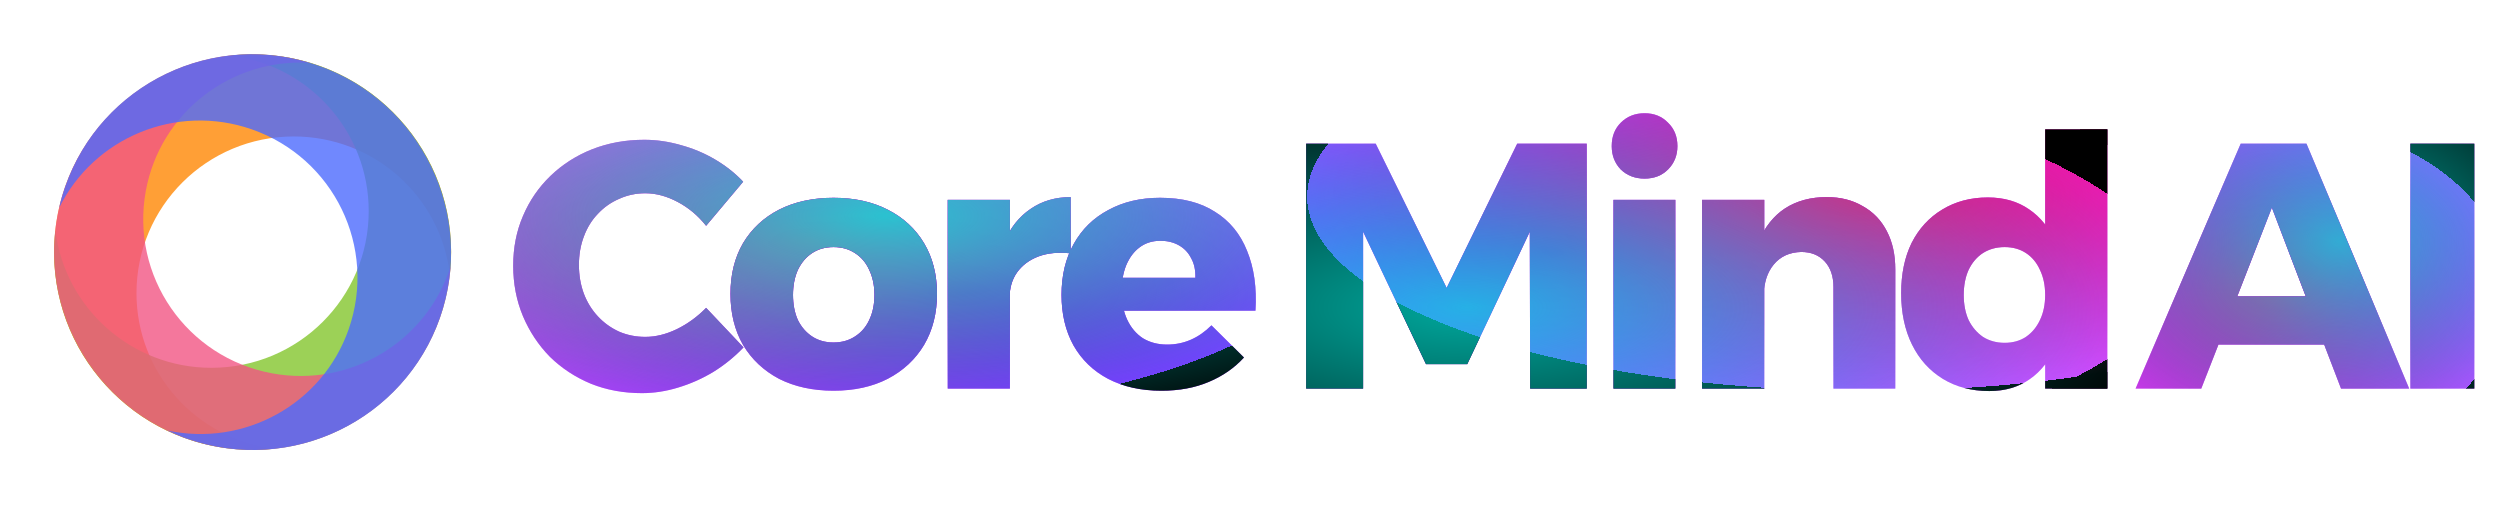 <svg width="579" height="117" viewBox="0 0 579 117" fill="none" xmlns="http://www.w3.org/2000/svg">
<path d="M518.956 33.266H534.172L557.966 90H542.184L526.159 48.077L509.811 90H494.595L518.956 33.266ZM509.163 68.634H542.265V79.802H509.163V68.634ZM558.244 33.266H573.055V90H558.244V33.266Z" fill="#D641FF"/>
<path d="M518.956 33.266H534.172L557.966 90H542.184L526.159 48.077L509.811 90H494.595L518.956 33.266ZM509.163 68.634H542.265V79.802H509.163V68.634ZM558.244 33.266H573.055V90H558.244V33.266Z" fill="url(#paint0_radial_2075_182)"/>
<path d="M518.956 33.266H534.172L557.966 90H542.184L526.159 48.077L509.811 90H494.595L518.956 33.266ZM509.163 68.634H542.265V79.802H509.163V68.634ZM558.244 33.266H573.055V90H558.244V33.266Z" fill="url(#paint1_radial_2075_182)"/>
<path d="M518.956 33.266H534.172L557.966 90H542.184L526.159 48.077L509.811 90H494.595L518.956 33.266ZM509.163 68.634H542.265V79.802H509.163V68.634ZM558.244 33.266H573.055V90H558.244V33.266Z" fill="url(#paint2_radial_2075_182)"/>
<path d="M302.503 33.266H318.609L335.039 66.691L351.387 33.266H367.493V90H354.382L354.301 53.661L339.814 84.335H330.264L315.696 53.661V90H302.503V33.266ZM373.68 46.296H388.006V90H373.68V46.296ZM380.884 26.225C383.096 26.225 384.903 26.953 386.306 28.41C387.763 29.813 388.491 31.62 388.491 33.832C388.491 35.99 387.763 37.798 386.306 39.255C384.903 40.658 383.096 41.359 380.884 41.359C378.671 41.359 376.837 40.658 375.38 39.255C373.977 37.798 373.276 35.99 373.276 33.832C373.276 31.62 373.977 29.813 375.38 28.41C376.837 26.953 378.671 26.225 380.884 26.225ZM424.626 66.448C424.626 63.967 423.952 61.997 422.603 60.54C421.254 59.084 419.446 58.355 417.18 58.355C414.482 58.409 412.351 59.38 410.786 61.269C409.276 63.103 408.52 65.477 408.52 68.391H405.121C405.121 63.427 405.85 59.272 407.306 55.927C408.763 52.528 410.813 49.965 413.457 48.238C416.155 46.512 419.365 45.649 423.088 45.649C426.272 45.649 429.05 46.35 431.424 47.753C433.852 49.102 435.714 51.044 437.009 53.58C438.304 56.062 438.951 59.003 438.951 62.402V90H424.626V66.448ZM394.195 46.296H408.601V90H394.195V46.296ZM460.385 45.73C464.108 45.73 467.291 46.647 469.935 48.481C472.579 50.262 474.629 52.825 476.086 56.17C477.542 59.515 478.271 63.454 478.271 67.986C478.271 72.572 477.569 76.565 476.167 79.964C474.764 83.364 472.74 85.98 470.097 87.815C467.507 89.649 464.377 90.567 460.708 90.567C456.608 90.567 453.02 89.622 449.944 87.734C446.869 85.845 444.495 83.202 442.822 79.802C441.149 76.403 440.313 72.438 440.313 67.905C440.313 63.427 441.123 59.542 442.741 56.251C444.414 52.96 446.761 50.397 449.782 48.562C452.858 46.674 456.392 45.73 460.385 45.73ZM464.269 57.222C462.381 57.222 460.708 57.681 459.252 58.598C457.849 59.515 456.743 60.81 455.933 62.483C455.178 64.155 454.8 66.098 454.8 68.31C454.8 70.522 455.178 72.465 455.933 74.137C456.743 75.756 457.849 77.051 459.252 78.022C460.708 78.939 462.381 79.398 464.269 79.398C466.158 79.398 467.803 78.939 469.206 78.022C470.609 77.051 471.688 75.756 472.444 74.137C473.253 72.465 473.658 70.522 473.658 68.31C473.658 66.098 473.253 64.155 472.444 62.483C471.688 60.81 470.609 59.515 469.206 58.598C467.803 57.681 466.158 57.222 464.269 57.222ZM473.658 29.948H488.064V90H473.658V29.948Z" fill="#D641FF"/>
<path d="M302.503 33.266H318.609L335.039 66.691L351.387 33.266H367.493V90H354.382L354.301 53.661L339.814 84.335H330.264L315.696 53.661V90H302.503V33.266ZM373.68 46.296H388.006V90H373.68V46.296ZM380.884 26.225C383.096 26.225 384.903 26.953 386.306 28.41C387.763 29.813 388.491 31.62 388.491 33.832C388.491 35.99 387.763 37.798 386.306 39.255C384.903 40.658 383.096 41.359 380.884 41.359C378.671 41.359 376.837 40.658 375.38 39.255C373.977 37.798 373.276 35.99 373.276 33.832C373.276 31.62 373.977 29.813 375.38 28.41C376.837 26.953 378.671 26.225 380.884 26.225ZM424.626 66.448C424.626 63.967 423.952 61.997 422.603 60.54C421.254 59.084 419.446 58.355 417.18 58.355C414.482 58.409 412.351 59.38 410.786 61.269C409.276 63.103 408.52 65.477 408.52 68.391H405.121C405.121 63.427 405.85 59.272 407.306 55.927C408.763 52.528 410.813 49.965 413.457 48.238C416.155 46.512 419.365 45.649 423.088 45.649C426.272 45.649 429.05 46.35 431.424 47.753C433.852 49.102 435.714 51.044 437.009 53.58C438.304 56.062 438.951 59.003 438.951 62.402V90H424.626V66.448ZM394.195 46.296H408.601V90H394.195V46.296ZM460.385 45.73C464.108 45.73 467.291 46.647 469.935 48.481C472.579 50.262 474.629 52.825 476.086 56.17C477.542 59.515 478.271 63.454 478.271 67.986C478.271 72.572 477.569 76.565 476.167 79.964C474.764 83.364 472.74 85.98 470.097 87.815C467.507 89.649 464.377 90.567 460.708 90.567C456.608 90.567 453.02 89.622 449.944 87.734C446.869 85.845 444.495 83.202 442.822 79.802C441.149 76.403 440.313 72.438 440.313 67.905C440.313 63.427 441.123 59.542 442.741 56.251C444.414 52.96 446.761 50.397 449.782 48.562C452.858 46.674 456.392 45.73 460.385 45.73ZM464.269 57.222C462.381 57.222 460.708 57.681 459.252 58.598C457.849 59.515 456.743 60.81 455.933 62.483C455.178 64.155 454.8 66.098 454.8 68.31C454.8 70.522 455.178 72.465 455.933 74.137C456.743 75.756 457.849 77.051 459.252 78.022C460.708 78.939 462.381 79.398 464.269 79.398C466.158 79.398 467.803 78.939 469.206 78.022C470.609 77.051 471.688 75.756 472.444 74.137C473.253 72.465 473.658 70.522 473.658 68.31C473.658 66.098 473.253 64.155 472.444 62.483C471.688 60.81 470.609 59.515 469.206 58.598C467.803 57.681 466.158 57.222 464.269 57.222ZM473.658 29.948H488.064V90H473.658V29.948Z" fill="url(#paint3_radial_2075_182)"/>
<path d="M302.503 33.266H318.609L335.039 66.691L351.387 33.266H367.493V90H354.382L354.301 53.661L339.814 84.335H330.264L315.696 53.661V90H302.503V33.266ZM373.68 46.296H388.006V90H373.68V46.296ZM380.884 26.225C383.096 26.225 384.903 26.953 386.306 28.41C387.763 29.813 388.491 31.62 388.491 33.832C388.491 35.99 387.763 37.798 386.306 39.255C384.903 40.658 383.096 41.359 380.884 41.359C378.671 41.359 376.837 40.658 375.38 39.255C373.977 37.798 373.276 35.99 373.276 33.832C373.276 31.62 373.977 29.813 375.38 28.41C376.837 26.953 378.671 26.225 380.884 26.225ZM424.626 66.448C424.626 63.967 423.952 61.997 422.603 60.54C421.254 59.084 419.446 58.355 417.18 58.355C414.482 58.409 412.351 59.38 410.786 61.269C409.276 63.103 408.52 65.477 408.52 68.391H405.121C405.121 63.427 405.85 59.272 407.306 55.927C408.763 52.528 410.813 49.965 413.457 48.238C416.155 46.512 419.365 45.649 423.088 45.649C426.272 45.649 429.05 46.35 431.424 47.753C433.852 49.102 435.714 51.044 437.009 53.58C438.304 56.062 438.951 59.003 438.951 62.402V90H424.626V66.448ZM394.195 46.296H408.601V90H394.195V46.296ZM460.385 45.73C464.108 45.73 467.291 46.647 469.935 48.481C472.579 50.262 474.629 52.825 476.086 56.17C477.542 59.515 478.271 63.454 478.271 67.986C478.271 72.572 477.569 76.565 476.167 79.964C474.764 83.364 472.74 85.98 470.097 87.815C467.507 89.649 464.377 90.567 460.708 90.567C456.608 90.567 453.02 89.622 449.944 87.734C446.869 85.845 444.495 83.202 442.822 79.802C441.149 76.403 440.313 72.438 440.313 67.905C440.313 63.427 441.123 59.542 442.741 56.251C444.414 52.96 446.761 50.397 449.782 48.562C452.858 46.674 456.392 45.73 460.385 45.73ZM464.269 57.222C462.381 57.222 460.708 57.681 459.252 58.598C457.849 59.515 456.743 60.81 455.933 62.483C455.178 64.155 454.8 66.098 454.8 68.31C454.8 70.522 455.178 72.465 455.933 74.137C456.743 75.756 457.849 77.051 459.252 78.022C460.708 78.939 462.381 79.398 464.269 79.398C466.158 79.398 467.803 78.939 469.206 78.022C470.609 77.051 471.688 75.756 472.444 74.137C473.253 72.465 473.658 70.522 473.658 68.31C473.658 66.098 473.253 64.155 472.444 62.483C471.688 60.81 470.609 59.515 469.206 58.598C467.803 57.681 466.158 57.222 464.269 57.222ZM473.658 29.948H488.064V90H473.658V29.948Z" fill="url(#paint4_radial_2075_182)"/>
<path d="M302.503 33.266H318.609L335.039 66.691L351.387 33.266H367.493V90H354.382L354.301 53.661L339.814 84.335H330.264L315.696 53.661V90H302.503V33.266ZM373.68 46.296H388.006V90H373.68V46.296ZM380.884 26.225C383.096 26.225 384.903 26.953 386.306 28.41C387.763 29.813 388.491 31.62 388.491 33.832C388.491 35.99 387.763 37.798 386.306 39.255C384.903 40.658 383.096 41.359 380.884 41.359C378.671 41.359 376.837 40.658 375.38 39.255C373.977 37.798 373.276 35.99 373.276 33.832C373.276 31.62 373.977 29.813 375.38 28.41C376.837 26.953 378.671 26.225 380.884 26.225ZM424.626 66.448C424.626 63.967 423.952 61.997 422.603 60.54C421.254 59.084 419.446 58.355 417.18 58.355C414.482 58.409 412.351 59.38 410.786 61.269C409.276 63.103 408.52 65.477 408.52 68.391H405.121C405.121 63.427 405.85 59.272 407.306 55.927C408.763 52.528 410.813 49.965 413.457 48.238C416.155 46.512 419.365 45.649 423.088 45.649C426.272 45.649 429.05 46.35 431.424 47.753C433.852 49.102 435.714 51.044 437.009 53.58C438.304 56.062 438.951 59.003 438.951 62.402V90H424.626V66.448ZM394.195 46.296H408.601V90H394.195V46.296ZM460.385 45.73C464.108 45.73 467.291 46.647 469.935 48.481C472.579 50.262 474.629 52.825 476.086 56.17C477.542 59.515 478.271 63.454 478.271 67.986C478.271 72.572 477.569 76.565 476.167 79.964C474.764 83.364 472.74 85.98 470.097 87.815C467.507 89.649 464.377 90.567 460.708 90.567C456.608 90.567 453.02 89.622 449.944 87.734C446.869 85.845 444.495 83.202 442.822 79.802C441.149 76.403 440.313 72.438 440.313 67.905C440.313 63.427 441.123 59.542 442.741 56.251C444.414 52.96 446.761 50.397 449.782 48.562C452.858 46.674 456.392 45.73 460.385 45.73ZM464.269 57.222C462.381 57.222 460.708 57.681 459.252 58.598C457.849 59.515 456.743 60.81 455.933 62.483C455.178 64.155 454.8 66.098 454.8 68.31C454.8 70.522 455.178 72.465 455.933 74.137C456.743 75.756 457.849 77.051 459.252 78.022C460.708 78.939 462.381 79.398 464.269 79.398C466.158 79.398 467.803 78.939 469.206 78.022C470.609 77.051 471.688 75.756 472.444 74.137C473.253 72.465 473.658 70.522 473.658 68.31C473.658 66.098 473.253 64.155 472.444 62.483C471.688 60.81 470.609 59.515 469.206 58.598C467.803 57.681 466.158 57.222 464.269 57.222ZM473.658 29.948H488.064V90H473.658V29.948Z" fill="url(#paint5_radial_2075_182)"/>
<path d="M163.537 52.285C161.702 49.965 159.517 48.13 156.981 46.782C154.445 45.433 151.936 44.758 149.454 44.758C147.296 44.758 145.273 45.19 143.384 46.053C141.496 46.863 139.85 48.023 138.447 49.533C137.044 50.99 135.965 52.744 135.21 54.794C134.455 56.79 134.077 58.976 134.077 61.35C134.077 63.724 134.455 65.936 135.21 67.986C135.965 69.983 137.044 71.736 138.447 73.247C139.85 74.758 141.496 75.945 143.384 76.808C145.273 77.617 147.296 78.022 149.454 78.022C151.828 78.022 154.256 77.428 156.738 76.241C159.274 75 161.54 73.355 163.537 71.304L172.196 80.45C170.146 82.608 167.826 84.496 165.236 86.115C162.646 87.68 159.922 88.894 157.062 89.757C154.256 90.621 151.451 91.052 148.645 91.052C144.382 91.052 140.444 90.324 136.829 88.867C133.214 87.356 130.057 85.279 127.359 82.635C124.716 79.937 122.638 76.808 121.128 73.247C119.617 69.632 118.861 65.72 118.861 61.511C118.861 57.357 119.617 53.526 121.128 50.019C122.638 46.458 124.77 43.355 127.521 40.712C130.273 38.068 133.483 36.017 137.152 34.561C140.875 33.104 144.895 32.376 149.211 32.376C152.017 32.376 154.823 32.78 157.628 33.59C160.434 34.345 163.078 35.451 165.56 36.908C168.042 38.365 170.227 40.091 172.116 42.087L163.537 52.285ZM193.05 45.81C197.852 45.81 202.034 46.728 205.595 48.562C209.21 50.397 212.015 52.986 214.012 56.332C216.008 59.677 217.006 63.589 217.006 68.067C217.006 72.545 216.008 76.484 214.012 79.883C212.015 83.229 209.21 85.845 205.595 87.734C202.034 89.568 197.852 90.486 193.05 90.486C188.248 90.486 184.039 89.568 180.424 87.734C176.863 85.845 174.085 83.229 172.088 79.883C170.146 76.484 169.175 72.545 169.175 68.067C169.175 63.589 170.146 59.677 172.088 56.332C174.085 52.986 176.863 50.397 180.424 48.562C184.039 46.728 188.248 45.81 193.05 45.81ZM193.05 57.222C191.162 57.222 189.516 57.681 188.113 58.598C186.71 59.515 185.604 60.81 184.795 62.483C184.039 64.155 183.662 66.098 183.662 68.31C183.662 70.522 184.039 72.465 184.795 74.137C185.604 75.756 186.71 77.024 188.113 77.941C189.516 78.858 191.162 79.317 193.05 79.317C194.939 79.317 196.584 78.858 197.987 77.941C199.444 77.024 200.55 75.756 201.305 74.137C202.115 72.465 202.519 70.522 202.519 68.31C202.519 66.098 202.115 64.155 201.305 62.483C200.55 60.81 199.444 59.515 197.987 58.598C196.584 57.681 194.939 57.222 193.05 57.222ZM247.979 58.679C245.119 58.355 242.61 58.598 240.452 59.407C238.348 60.217 236.702 61.458 235.515 63.13C234.382 64.749 233.816 66.718 233.816 69.038L230.417 68.391C230.417 63.643 231.118 59.569 232.521 56.17C233.978 52.771 236.028 50.181 238.672 48.4C241.316 46.566 244.418 45.649 247.979 45.649V58.679ZM219.491 46.296H233.897V90H219.491V46.296ZM276.847 64.344C276.901 62.564 276.577 61.053 275.876 59.812C275.228 58.517 274.284 57.519 273.043 56.817C271.802 56.116 270.372 55.765 268.754 55.765C266.865 55.765 265.247 56.278 263.898 57.303C262.603 58.274 261.578 59.65 260.822 61.431C260.121 63.157 259.77 65.18 259.77 67.501C259.77 70.037 260.202 72.222 261.065 74.056C261.928 75.891 263.142 77.32 264.707 78.346C266.326 79.317 268.187 79.802 270.291 79.802C274.176 79.802 277.602 78.319 280.57 75.351L288.097 82.797C285.884 85.225 283.16 87.113 279.922 88.462C276.739 89.811 273.097 90.486 268.996 90.486C264.248 90.486 260.121 89.568 256.614 87.734C253.16 85.899 250.49 83.309 248.601 79.964C246.767 76.619 245.85 72.734 245.85 68.31C245.85 63.778 246.794 59.839 248.682 56.494C250.571 53.094 253.241 50.478 256.695 48.643C260.148 46.755 264.14 45.81 268.673 45.81C273.798 45.81 278.034 46.89 281.379 49.048C284.778 51.152 287.26 54.174 288.825 58.112C290.444 62.051 291.091 66.664 290.767 71.952H257.747V64.344H276.847Z" fill="#D641FF"/>
<path d="M163.537 52.285C161.702 49.965 159.517 48.13 156.981 46.782C154.445 45.433 151.936 44.758 149.454 44.758C147.296 44.758 145.273 45.19 143.384 46.053C141.496 46.863 139.85 48.023 138.447 49.533C137.044 50.99 135.965 52.744 135.21 54.794C134.455 56.79 134.077 58.976 134.077 61.35C134.077 63.724 134.455 65.936 135.21 67.986C135.965 69.983 137.044 71.736 138.447 73.247C139.85 74.758 141.496 75.945 143.384 76.808C145.273 77.617 147.296 78.022 149.454 78.022C151.828 78.022 154.256 77.428 156.738 76.241C159.274 75 161.54 73.355 163.537 71.304L172.196 80.45C170.146 82.608 167.826 84.496 165.236 86.115C162.646 87.68 159.922 88.894 157.062 89.757C154.256 90.621 151.451 91.052 148.645 91.052C144.382 91.052 140.444 90.324 136.829 88.867C133.214 87.356 130.057 85.279 127.359 82.635C124.716 79.937 122.638 76.808 121.128 73.247C119.617 69.632 118.861 65.72 118.861 61.511C118.861 57.357 119.617 53.526 121.128 50.019C122.638 46.458 124.77 43.355 127.521 40.712C130.273 38.068 133.483 36.017 137.152 34.561C140.875 33.104 144.895 32.376 149.211 32.376C152.017 32.376 154.823 32.78 157.628 33.59C160.434 34.345 163.078 35.451 165.56 36.908C168.042 38.365 170.227 40.091 172.116 42.087L163.537 52.285ZM193.05 45.81C197.852 45.81 202.034 46.728 205.595 48.562C209.21 50.397 212.015 52.986 214.012 56.332C216.008 59.677 217.006 63.589 217.006 68.067C217.006 72.545 216.008 76.484 214.012 79.883C212.015 83.229 209.21 85.845 205.595 87.734C202.034 89.568 197.852 90.486 193.05 90.486C188.248 90.486 184.039 89.568 180.424 87.734C176.863 85.845 174.085 83.229 172.088 79.883C170.146 76.484 169.175 72.545 169.175 68.067C169.175 63.589 170.146 59.677 172.088 56.332C174.085 52.986 176.863 50.397 180.424 48.562C184.039 46.728 188.248 45.81 193.05 45.81ZM193.05 57.222C191.162 57.222 189.516 57.681 188.113 58.598C186.71 59.515 185.604 60.81 184.795 62.483C184.039 64.155 183.662 66.098 183.662 68.31C183.662 70.522 184.039 72.465 184.795 74.137C185.604 75.756 186.71 77.024 188.113 77.941C189.516 78.858 191.162 79.317 193.05 79.317C194.939 79.317 196.584 78.858 197.987 77.941C199.444 77.024 200.55 75.756 201.305 74.137C202.115 72.465 202.519 70.522 202.519 68.31C202.519 66.098 202.115 64.155 201.305 62.483C200.55 60.81 199.444 59.515 197.987 58.598C196.584 57.681 194.939 57.222 193.05 57.222ZM247.979 58.679C245.119 58.355 242.61 58.598 240.452 59.407C238.348 60.217 236.702 61.458 235.515 63.13C234.382 64.749 233.816 66.718 233.816 69.038L230.417 68.391C230.417 63.643 231.118 59.569 232.521 56.17C233.978 52.771 236.028 50.181 238.672 48.4C241.316 46.566 244.418 45.649 247.979 45.649V58.679ZM219.491 46.296H233.897V90H219.491V46.296ZM276.847 64.344C276.901 62.564 276.577 61.053 275.876 59.812C275.228 58.517 274.284 57.519 273.043 56.817C271.802 56.116 270.372 55.765 268.754 55.765C266.865 55.765 265.247 56.278 263.898 57.303C262.603 58.274 261.578 59.65 260.822 61.431C260.121 63.157 259.77 65.18 259.77 67.501C259.77 70.037 260.202 72.222 261.065 74.056C261.928 75.891 263.142 77.32 264.707 78.346C266.326 79.317 268.187 79.802 270.291 79.802C274.176 79.802 277.602 78.319 280.57 75.351L288.097 82.797C285.884 85.225 283.16 87.113 279.922 88.462C276.739 89.811 273.097 90.486 268.996 90.486C264.248 90.486 260.121 89.568 256.614 87.734C253.16 85.899 250.49 83.309 248.601 79.964C246.767 76.619 245.85 72.734 245.85 68.31C245.85 63.778 246.794 59.839 248.682 56.494C250.571 53.094 253.241 50.478 256.695 48.643C260.148 46.755 264.14 45.81 268.673 45.81C273.798 45.81 278.034 46.89 281.379 49.048C284.778 51.152 287.26 54.174 288.825 58.112C290.444 62.051 291.091 66.664 290.767 71.952H257.747V64.344H276.847Z" fill="url(#paint6_radial_2075_182)"/>
<path d="M163.537 52.285C161.702 49.965 159.517 48.13 156.981 46.782C154.445 45.433 151.936 44.758 149.454 44.758C147.296 44.758 145.273 45.19 143.384 46.053C141.496 46.863 139.85 48.023 138.447 49.533C137.044 50.99 135.965 52.744 135.21 54.794C134.455 56.79 134.077 58.976 134.077 61.35C134.077 63.724 134.455 65.936 135.21 67.986C135.965 69.983 137.044 71.736 138.447 73.247C139.85 74.758 141.496 75.945 143.384 76.808C145.273 77.617 147.296 78.022 149.454 78.022C151.828 78.022 154.256 77.428 156.738 76.241C159.274 75 161.54 73.355 163.537 71.304L172.196 80.45C170.146 82.608 167.826 84.496 165.236 86.115C162.646 87.68 159.922 88.894 157.062 89.757C154.256 90.621 151.451 91.052 148.645 91.052C144.382 91.052 140.444 90.324 136.829 88.867C133.214 87.356 130.057 85.279 127.359 82.635C124.716 79.937 122.638 76.808 121.128 73.247C119.617 69.632 118.861 65.72 118.861 61.511C118.861 57.357 119.617 53.526 121.128 50.019C122.638 46.458 124.77 43.355 127.521 40.712C130.273 38.068 133.483 36.017 137.152 34.561C140.875 33.104 144.895 32.376 149.211 32.376C152.017 32.376 154.823 32.78 157.628 33.59C160.434 34.345 163.078 35.451 165.56 36.908C168.042 38.365 170.227 40.091 172.116 42.087L163.537 52.285ZM193.05 45.81C197.852 45.81 202.034 46.728 205.595 48.562C209.21 50.397 212.015 52.986 214.012 56.332C216.008 59.677 217.006 63.589 217.006 68.067C217.006 72.545 216.008 76.484 214.012 79.883C212.015 83.229 209.21 85.845 205.595 87.734C202.034 89.568 197.852 90.486 193.05 90.486C188.248 90.486 184.039 89.568 180.424 87.734C176.863 85.845 174.085 83.229 172.088 79.883C170.146 76.484 169.175 72.545 169.175 68.067C169.175 63.589 170.146 59.677 172.088 56.332C174.085 52.986 176.863 50.397 180.424 48.562C184.039 46.728 188.248 45.81 193.05 45.81ZM193.05 57.222C191.162 57.222 189.516 57.681 188.113 58.598C186.71 59.515 185.604 60.81 184.795 62.483C184.039 64.155 183.662 66.098 183.662 68.31C183.662 70.522 184.039 72.465 184.795 74.137C185.604 75.756 186.71 77.024 188.113 77.941C189.516 78.858 191.162 79.317 193.05 79.317C194.939 79.317 196.584 78.858 197.987 77.941C199.444 77.024 200.55 75.756 201.305 74.137C202.115 72.465 202.519 70.522 202.519 68.31C202.519 66.098 202.115 64.155 201.305 62.483C200.55 60.81 199.444 59.515 197.987 58.598C196.584 57.681 194.939 57.222 193.05 57.222ZM247.979 58.679C245.119 58.355 242.61 58.598 240.452 59.407C238.348 60.217 236.702 61.458 235.515 63.13C234.382 64.749 233.816 66.718 233.816 69.038L230.417 68.391C230.417 63.643 231.118 59.569 232.521 56.17C233.978 52.771 236.028 50.181 238.672 48.4C241.316 46.566 244.418 45.649 247.979 45.649V58.679ZM219.491 46.296H233.897V90H219.491V46.296ZM276.847 64.344C276.901 62.564 276.577 61.053 275.876 59.812C275.228 58.517 274.284 57.519 273.043 56.817C271.802 56.116 270.372 55.765 268.754 55.765C266.865 55.765 265.247 56.278 263.898 57.303C262.603 58.274 261.578 59.65 260.822 61.431C260.121 63.157 259.77 65.18 259.77 67.501C259.77 70.037 260.202 72.222 261.065 74.056C261.928 75.891 263.142 77.32 264.707 78.346C266.326 79.317 268.187 79.802 270.291 79.802C274.176 79.802 277.602 78.319 280.57 75.351L288.097 82.797C285.884 85.225 283.16 87.113 279.922 88.462C276.739 89.811 273.097 90.486 268.996 90.486C264.248 90.486 260.121 89.568 256.614 87.734C253.16 85.899 250.49 83.309 248.601 79.964C246.767 76.619 245.85 72.734 245.85 68.31C245.85 63.778 246.794 59.839 248.682 56.494C250.571 53.094 253.241 50.478 256.695 48.643C260.148 46.755 264.14 45.81 268.673 45.81C273.798 45.81 278.034 46.89 281.379 49.048C284.778 51.152 287.26 54.174 288.825 58.112C290.444 62.051 291.091 66.664 290.767 71.952H257.747V64.344H276.847Z" fill="url(#paint7_radial_2075_182)"/>
<path d="M163.537 52.285C161.702 49.965 159.517 48.13 156.981 46.782C154.445 45.433 151.936 44.758 149.454 44.758C147.296 44.758 145.273 45.19 143.384 46.053C141.496 46.863 139.85 48.023 138.447 49.533C137.044 50.99 135.965 52.744 135.21 54.794C134.455 56.79 134.077 58.976 134.077 61.35C134.077 63.724 134.455 65.936 135.21 67.986C135.965 69.983 137.044 71.736 138.447 73.247C139.85 74.758 141.496 75.945 143.384 76.808C145.273 77.617 147.296 78.022 149.454 78.022C151.828 78.022 154.256 77.428 156.738 76.241C159.274 75 161.54 73.355 163.537 71.304L172.196 80.45C170.146 82.608 167.826 84.496 165.236 86.115C162.646 87.68 159.922 88.894 157.062 89.757C154.256 90.621 151.451 91.052 148.645 91.052C144.382 91.052 140.444 90.324 136.829 88.867C133.214 87.356 130.057 85.279 127.359 82.635C124.716 79.937 122.638 76.808 121.128 73.247C119.617 69.632 118.861 65.72 118.861 61.511C118.861 57.357 119.617 53.526 121.128 50.019C122.638 46.458 124.77 43.355 127.521 40.712C130.273 38.068 133.483 36.017 137.152 34.561C140.875 33.104 144.895 32.376 149.211 32.376C152.017 32.376 154.823 32.78 157.628 33.59C160.434 34.345 163.078 35.451 165.56 36.908C168.042 38.365 170.227 40.091 172.116 42.087L163.537 52.285ZM193.05 45.81C197.852 45.81 202.034 46.728 205.595 48.562C209.21 50.397 212.015 52.986 214.012 56.332C216.008 59.677 217.006 63.589 217.006 68.067C217.006 72.545 216.008 76.484 214.012 79.883C212.015 83.229 209.21 85.845 205.595 87.734C202.034 89.568 197.852 90.486 193.05 90.486C188.248 90.486 184.039 89.568 180.424 87.734C176.863 85.845 174.085 83.229 172.088 79.883C170.146 76.484 169.175 72.545 169.175 68.067C169.175 63.589 170.146 59.677 172.088 56.332C174.085 52.986 176.863 50.397 180.424 48.562C184.039 46.728 188.248 45.81 193.05 45.81ZM193.05 57.222C191.162 57.222 189.516 57.681 188.113 58.598C186.71 59.515 185.604 60.81 184.795 62.483C184.039 64.155 183.662 66.098 183.662 68.31C183.662 70.522 184.039 72.465 184.795 74.137C185.604 75.756 186.71 77.024 188.113 77.941C189.516 78.858 191.162 79.317 193.05 79.317C194.939 79.317 196.584 78.858 197.987 77.941C199.444 77.024 200.55 75.756 201.305 74.137C202.115 72.465 202.519 70.522 202.519 68.31C202.519 66.098 202.115 64.155 201.305 62.483C200.55 60.81 199.444 59.515 197.987 58.598C196.584 57.681 194.939 57.222 193.05 57.222ZM247.979 58.679C245.119 58.355 242.61 58.598 240.452 59.407C238.348 60.217 236.702 61.458 235.515 63.13C234.382 64.749 233.816 66.718 233.816 69.038L230.417 68.391C230.417 63.643 231.118 59.569 232.521 56.17C233.978 52.771 236.028 50.181 238.672 48.4C241.316 46.566 244.418 45.649 247.979 45.649V58.679ZM219.491 46.296H233.897V90H219.491V46.296ZM276.847 64.344C276.901 62.564 276.577 61.053 275.876 59.812C275.228 58.517 274.284 57.519 273.043 56.817C271.802 56.116 270.372 55.765 268.754 55.765C266.865 55.765 265.247 56.278 263.898 57.303C262.603 58.274 261.578 59.65 260.822 61.431C260.121 63.157 259.77 65.18 259.77 67.501C259.77 70.037 260.202 72.222 261.065 74.056C261.928 75.891 263.142 77.32 264.707 78.346C266.326 79.317 268.187 79.802 270.291 79.802C274.176 79.802 277.602 78.319 280.57 75.351L288.097 82.797C285.884 85.225 283.16 87.113 279.922 88.462C276.739 89.811 273.097 90.486 268.996 90.486C264.248 90.486 260.121 89.568 256.614 87.734C253.16 85.899 250.49 83.309 248.601 79.964C246.767 76.619 245.85 72.734 245.85 68.31C245.85 63.778 246.794 59.839 248.682 56.494C250.571 53.094 253.241 50.478 256.695 48.643C260.148 46.755 264.14 45.81 268.673 45.81C273.798 45.81 278.034 46.89 281.379 49.048C284.778 51.152 287.26 54.174 288.825 58.112C290.444 62.051 291.091 66.664 290.767 71.952H257.747V64.344H276.847Z" fill="url(#paint8_radial_2075_182)"/>
<path opacity="0.8" d="M58.501 104.199C60.243 104.199 61.909 104.124 63.576 103.898C45.547 101.709 31.609 86.39 31.609 67.901C31.609 47.828 47.896 31.604 68.045 31.604C86.604 31.604 101.981 45.489 104.178 63.449C104.329 61.789 104.481 60.129 104.481 58.393C104.481 33.113 83.877 12.587 58.501 12.587C33.124 12.587 12.521 33.038 12.521 58.393C12.521 83.749 33.124 104.199 58.501 104.199Z" fill="#FF8704"/>
<path opacity="0.8" d="M58.501 12.587C56.758 12.587 55.092 12.662 53.425 12.889C71.454 15.077 85.392 30.396 85.392 48.885C85.392 68.958 69.106 85.183 48.956 85.183C30.397 85.183 15.02 71.297 12.823 53.337C12.672 54.997 12.521 56.657 12.521 58.393C12.521 83.673 33.124 104.199 58.501 104.199C83.877 104.199 104.481 83.673 104.481 58.393C104.481 33.113 83.952 12.587 58.501 12.587Z" fill="#83C52D"/>
<path opacity="0.8" d="M103.722 66.719C104.036 65.013 104.262 63.366 104.339 61.692C98.927 78.958 81.289 89.829 63.038 86.468C43.221 82.819 30.142 63.914 33.777 44.172C37.125 25.989 53.607 13.448 71.734 14.56C70.122 14.11 68.51 13.66 66.797 13.344C41.84 8.749 17.86 25.204 13.282 50.067C8.704 74.929 25.25 98.847 50.207 103.442C75.164 108.037 99.144 91.582 103.722 66.719Z" fill="#F15583"/>
<path opacity="0.8" d="M15.085 43.251C14.514 44.89 14.038 46.483 13.706 48.125C21.695 31.89 40.787 23.843 58.31 29.955C77.336 36.59 87.371 57.273 80.76 76.227C74.672 93.684 56.466 103.559 38.723 99.688C40.247 100.379 41.77 101.071 43.416 101.644C67.376 110.001 93.59 97.405 101.916 73.535C110.241 49.665 97.546 23.499 73.585 15.142C49.624 6.785 23.435 19.31 15.085 43.251Z" fill="#4D6BFE"/>

<defs>

<!-- Core -->
<radialGradient id="paint0_radial_2075_182" cx="0.5" cy="0.5" r="0.8" gradientUnits="objectBoundingBox">
<stop stop-color="#2F00FF" stop-opacity="0.9"/>
<stop offset="1" stop-color="#2F00FF" stop-opacity="0"/>
<animate attributeName="cx" values="0.5;1.0;0.5;0.0;0.5" dur="7s" repeatCount="indefinite"/>
<animate attributeName="cy" values="0.5;0.0;1.0;0.0;0.5" dur="7s" repeatCount="indefinite"/>
<animate attributeName="r" values="0.8;1.2;0.6;1.0;0.8" dur="7s" repeatCount="indefinite"/>
</radialGradient>
<radialGradient id="paint1_radial_2075_182" cx="0.4" cy="0.6" r="0.7" gradientUnits="objectBoundingBox">
<stop stop-color="#FF0066" stop-opacity="0.8"/>
<stop offset="1" stop-color="#FF0066" stop-opacity="0"/>
<animate attributeName="cx" values="0.4;0.9;0.6;0.1;0.4" dur="8s" repeatCount="indefinite"/>
<animate attributeName="cy" values="0.6;0.2;1.0;0.4;0.6" dur="8s" repeatCount="indefinite"/>
<animate attributeName="r" values="0.7;1.1;0.5;0.9;0.7" dur="8s" repeatCount="indefinite"/>
</radialGradient>
<radialGradient id="paint2_radial_2075_182" cx="0.6" cy="0.4" r="0.9" gradientUnits="objectBoundingBox">
<stop stop-color="#00F0E0" stop-opacity="0.7"/>
<stop offset="1" stop-color="#00F0E0" stop-opacity="0"/>
<animate attributeName="cx" values="0.6;0.2;0.4;1.0;0.6" dur="9s" repeatCount="indefinite"/>
<animate attributeName="cy" values="0.4;0.8;0.1;0.7;0.4" dur="9s" repeatCount="indefinite"/>
<animate attributeName="r" values="0.9;0.6;1.3;0.8;0.9" dur="9s" repeatCount="indefinite"/>
</radialGradient>

<!-- Mind -->
<radialGradient id="paint3_radial_2075_182" cx="0.3" cy="0.5" r="0.8" gradientUnits="objectBoundingBox">
<stop stop-color="#2F00FF" stop-opacity="0.8"/>
<stop offset="1" stop-color="#2F00FF" stop-opacity="0"/>
<animate attributeName="cx" values="0.3;0.8;0.9;0.2;0.3" dur="6.5s" repeatCount="indefinite"/>
<animate attributeName="cy" values="0.5;0.1;0.6;0.9;0.5" dur="6.5s" repeatCount="indefinite"/>
<animate attributeName="r" values="0.8;1.1;0.5;1.3;0.8" dur="6.5s" repeatCount="indefinite"/>
</radialGradient>
<radialGradient id="paint4_radial_2075_182" cx="0.7" cy="0.3" r="0.7" gradientUnits="objectBoundingBox">
<stop stop-color="#FF0066" stop-opacity="0.9"/>
<stop offset="1" stop-color="#FF0066" stop-opacity="0"/>
<animate attributeName="cx" values="0.7;0.2;0.1;0.8;0.7" dur="7.5s" repeatCount="indefinite"/>
<animate attributeName="cy" values="0.3;0.7;0.2;0.8;0.3" dur="7.5s" repeatCount="indefinite"/>
<animate attributeName="r" values="0.7;1.0;0.6;1.2;0.7" dur="7.5s" repeatCount="indefinite"/>
</radialGradient>
<radialGradient id="paint5_radial_2075_182" cx="0.2" cy="0.7" r="0.9" gradientUnits="objectBoundingBox">
<stop stop-color="#00F0E0" stop-opacity="0.7"/>
<stop offset="1" stop-color="#00F0E0" stop-opacity="0"/>
<animate attributeName="cx" values="0.2;0.6;1.0;0.3;0.2" dur="8.5s" repeatCount="indefinite"/>
<animate attributeName="cy" values="0.7;0.2;0.4;0.0;0.7" dur="8.5s" repeatCount="indefinite"/>
<animate attributeName="r" values="0.9;0.6;1.4;0.7;0.9" dur="8.5s" repeatCount="indefinite"/>
</radialGradient>

<!-- AI -->
<radialGradient id="paint6_radial_2075_182" cx="0.6" cy="0.6" r="0.8" gradientUnits="objectBoundingBox">
<stop stop-color="#2F00FF" stop-opacity="1.0"/>
<stop offset="1" stop-color="#2F00FF" stop-opacity="0"/>
<animate attributeName="cx" values="0.6;0.1;0.9;0.2;0.6" dur="6s" repeatCount="indefinite"/>
<animate attributeName="cy" values="0.6;0.1;0.2;0.9;0.6" dur="6s" repeatCount="indefinite"/>
<animate attributeName="r" values="0.8;1.3;0.4;1.1;0.8" dur="6s" repeatCount="indefinite"/>
</radialGradient>
<radialGradient id="paint7_radial_2075_182" cx="0.4" cy="0.4" r="0.7" gradientUnits="objectBoundingBox">
<stop stop-color="#FF0066" stop-opacity="0.9"/>
<stop offset="1" stop-color="#FF0066" stop-opacity="0"/>
<animate attributeName="cx" values="0.4;0.9;0.1;0.7;0.4" dur="7s" repeatCount="indefinite"/>
<animate attributeName="cy" values="0.4;0.8;0.3;0.0;0.4" dur="7s" repeatCount="indefinite"/>
<animate attributeName="r" values="0.7;0.5;1.2;0.6;0.7" dur="7s" repeatCount="indefinite"/>
</radialGradient>
<radialGradient id="paint8_radial_2075_182" cx="0.5" cy="0.3" r="0.9" gradientUnits="objectBoundingBox">
<stop stop-color="#00F0E0" stop-opacity="0.8"/>
<stop offset="1" stop-color="#00F0E0" stop-opacity="0"/>
<animate attributeName="cx" values="0.5;1.0;0.3;0.0;0.5" dur="5s" repeatCount="indefinite"/>
<animate attributeName="cy" values="0.3;0.6;1.0;0.2;0.3" dur="5s" repeatCount="indefinite"/>
<animate attributeName="r" values="0.9;0.6;1.5;0.7;0.9" dur="5s" repeatCount="indefinite"/>
</radialGradient>

</defs>
</svg>
